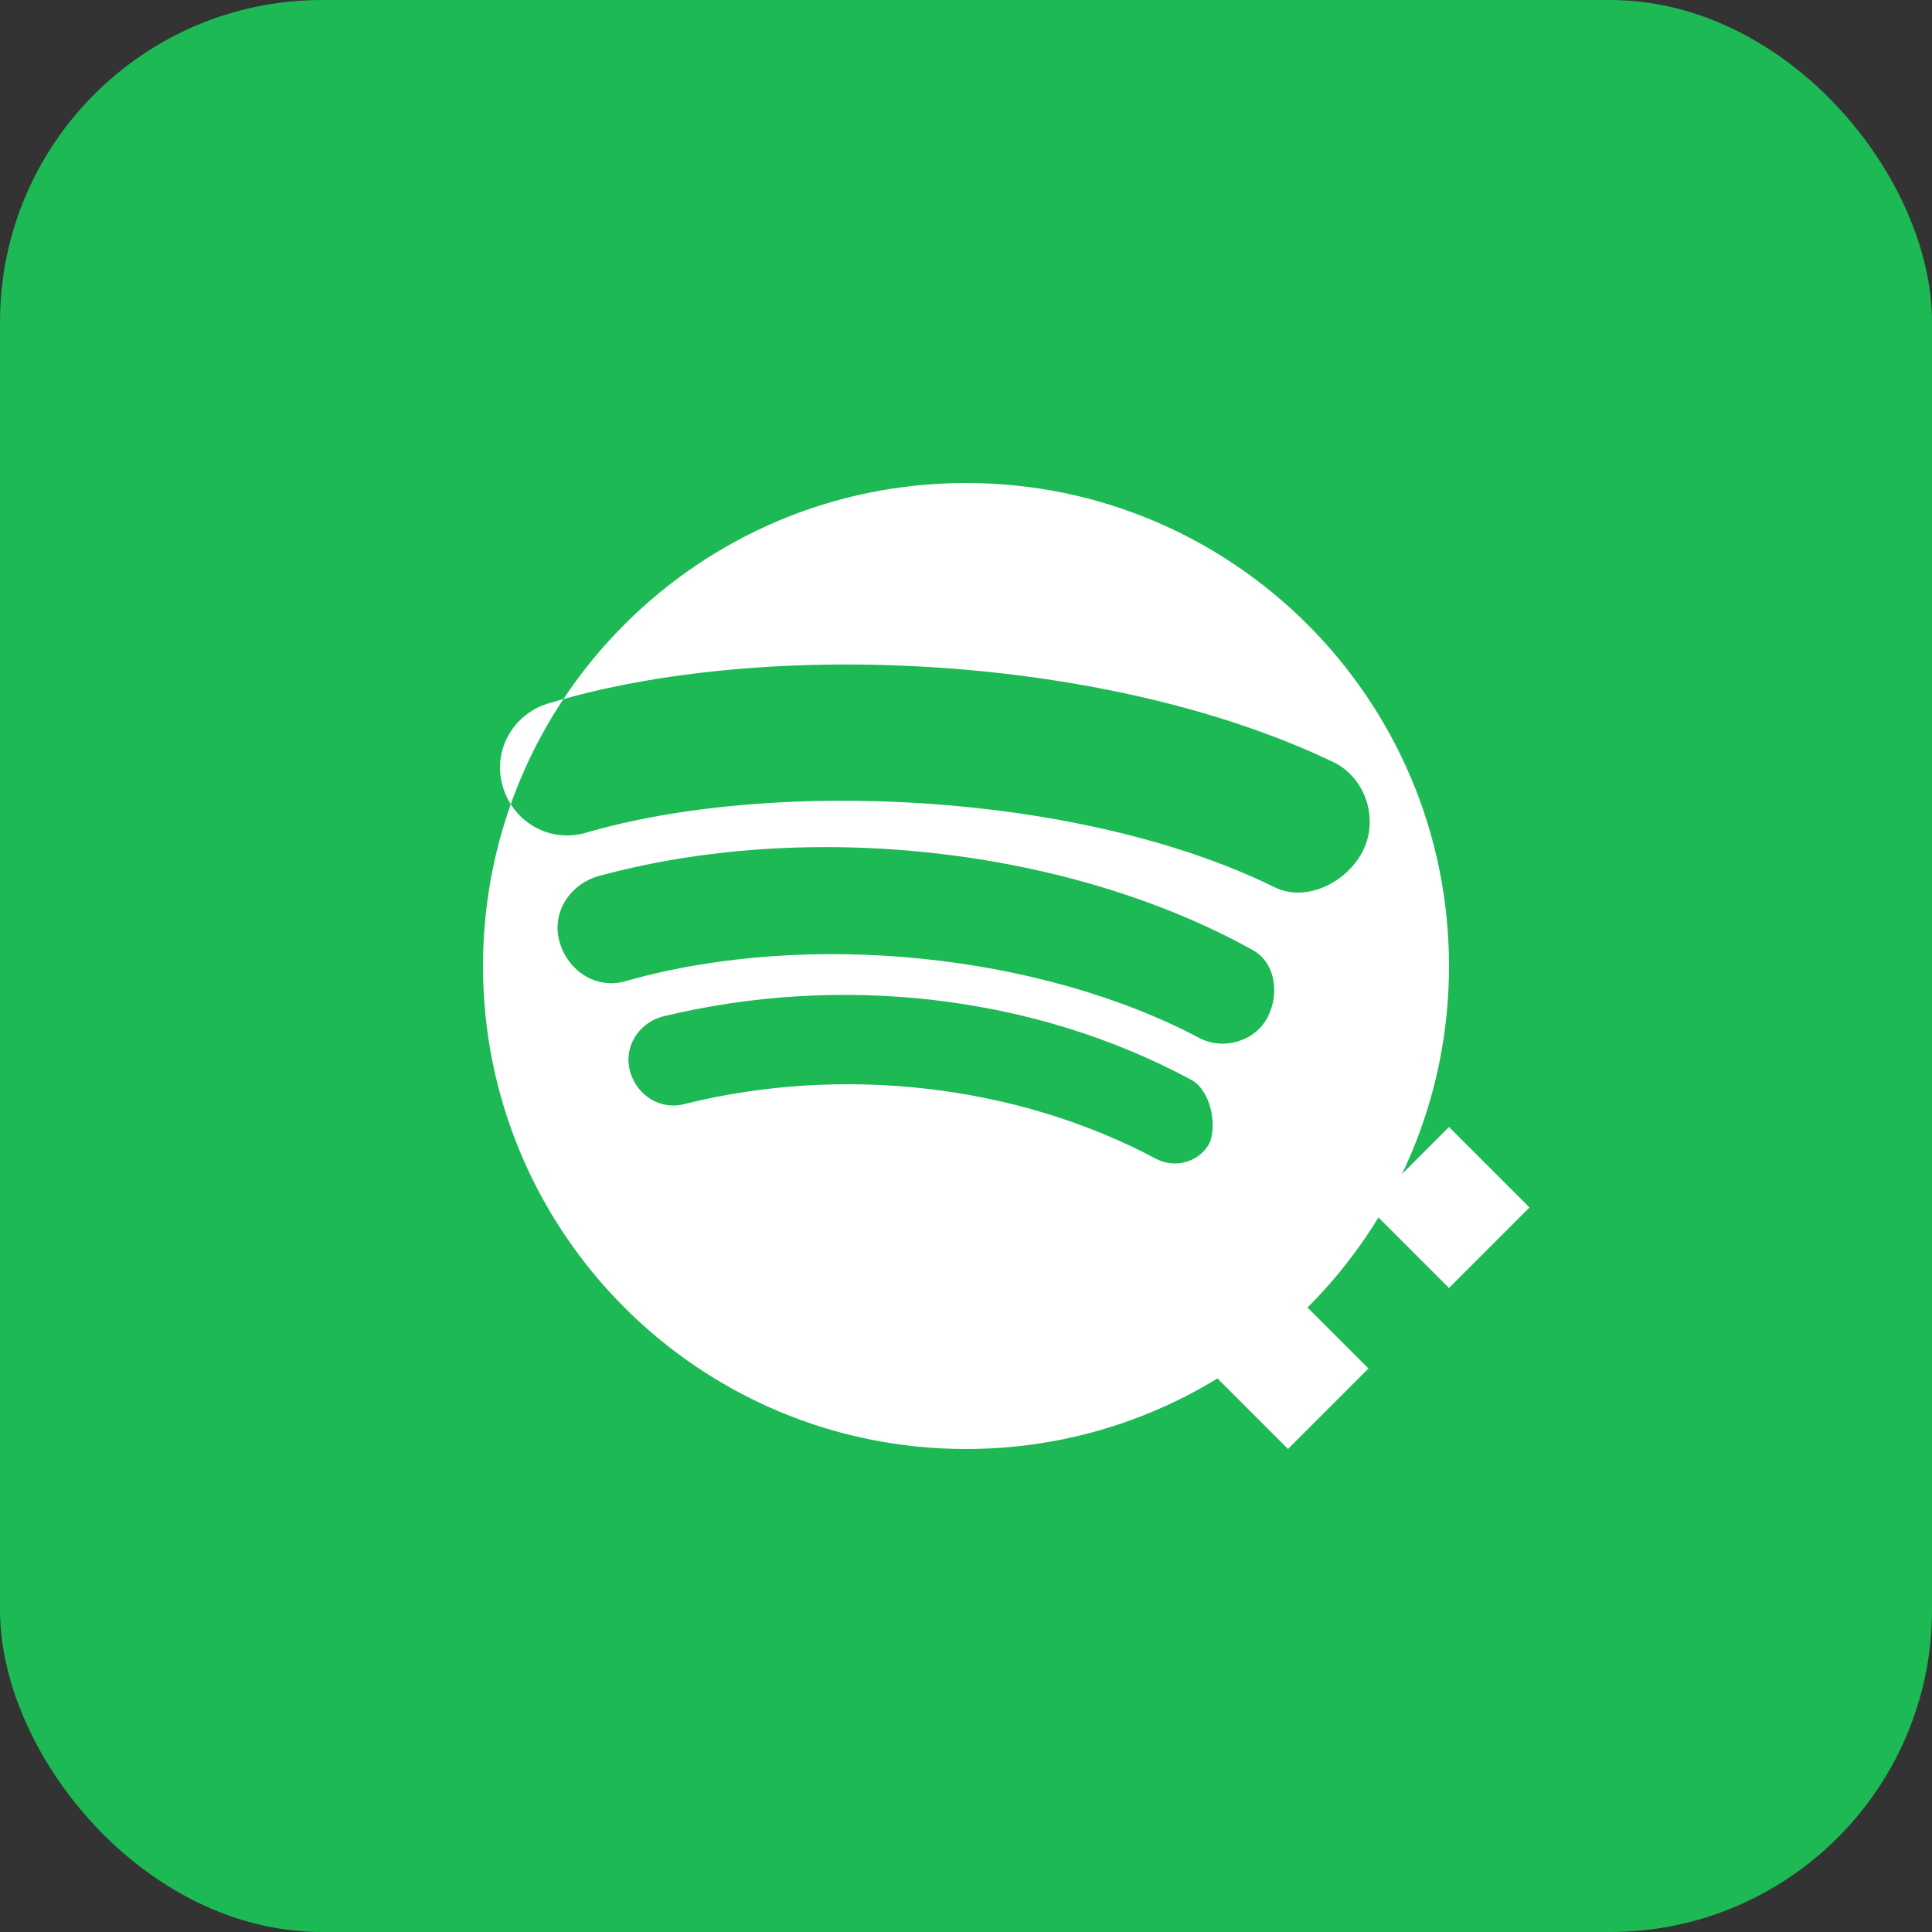 <svg width="192" height="192" viewBox="0 0 192 192" fill="none" xmlns="http://www.w3.org/2000/svg">
  <rect x="0" y="0" width="192" height="192" fill="#333333" stroke="none"/>
  <rect width="192" height="192" rx="32" fill="#1DB954"/>
  <path d="M96 48C69.49 48 48 69.49 48 96C48 122.51 69.49 144 96 144C122.51 144 144 122.51 144 96C144 69.49 122.51 48 96 48ZM120.24 113.52C119.28 115.44 116.88 116.16 114.96 115.2C101.04 107.76 83.76 105.84 68.16 109.68C65.76 110.4 63.36 108.96 62.64 106.56C61.92 104.16 63.36 101.76 65.76 101.04C83.52 96.72 102.72 98.88 118.32 107.28C120.24 108.24 120.96 111.6 120.24 113.52ZM126 101.04C124.8 103.44 121.68 104.4 119.28 103.2C103.44 94.8 80.4 92.4 62.4 97.44C59.52 98.4 56.64 96.72 55.68 93.84C54.72 90.96 56.4 88.08 59.28 87.12C80.16 81.36 106.08 84.24 124.32 94.32C126.72 95.52 127.2 98.64 126 101.04ZM126.48 88.08C107.28 78.72 76.8 77.28 58.08 82.8C54.48 83.76 50.88 81.6 49.92 78C48.96 74.4 51.12 70.8 54.72 69.84C76.32 63.36 110.4 65.04 132.72 75.84C135.84 77.52 137.04 81.6 135.36 84.72C133.68 87.84 129.6 89.76 126.48 88.08Z" fill="white"/>
  <path d="M136 120L144 112L152 120L144 128L136 120Z" fill="white"/>
  <path d="M120 136L128 144L136 136L128 128L120 136Z" fill="white"/>
</svg>
